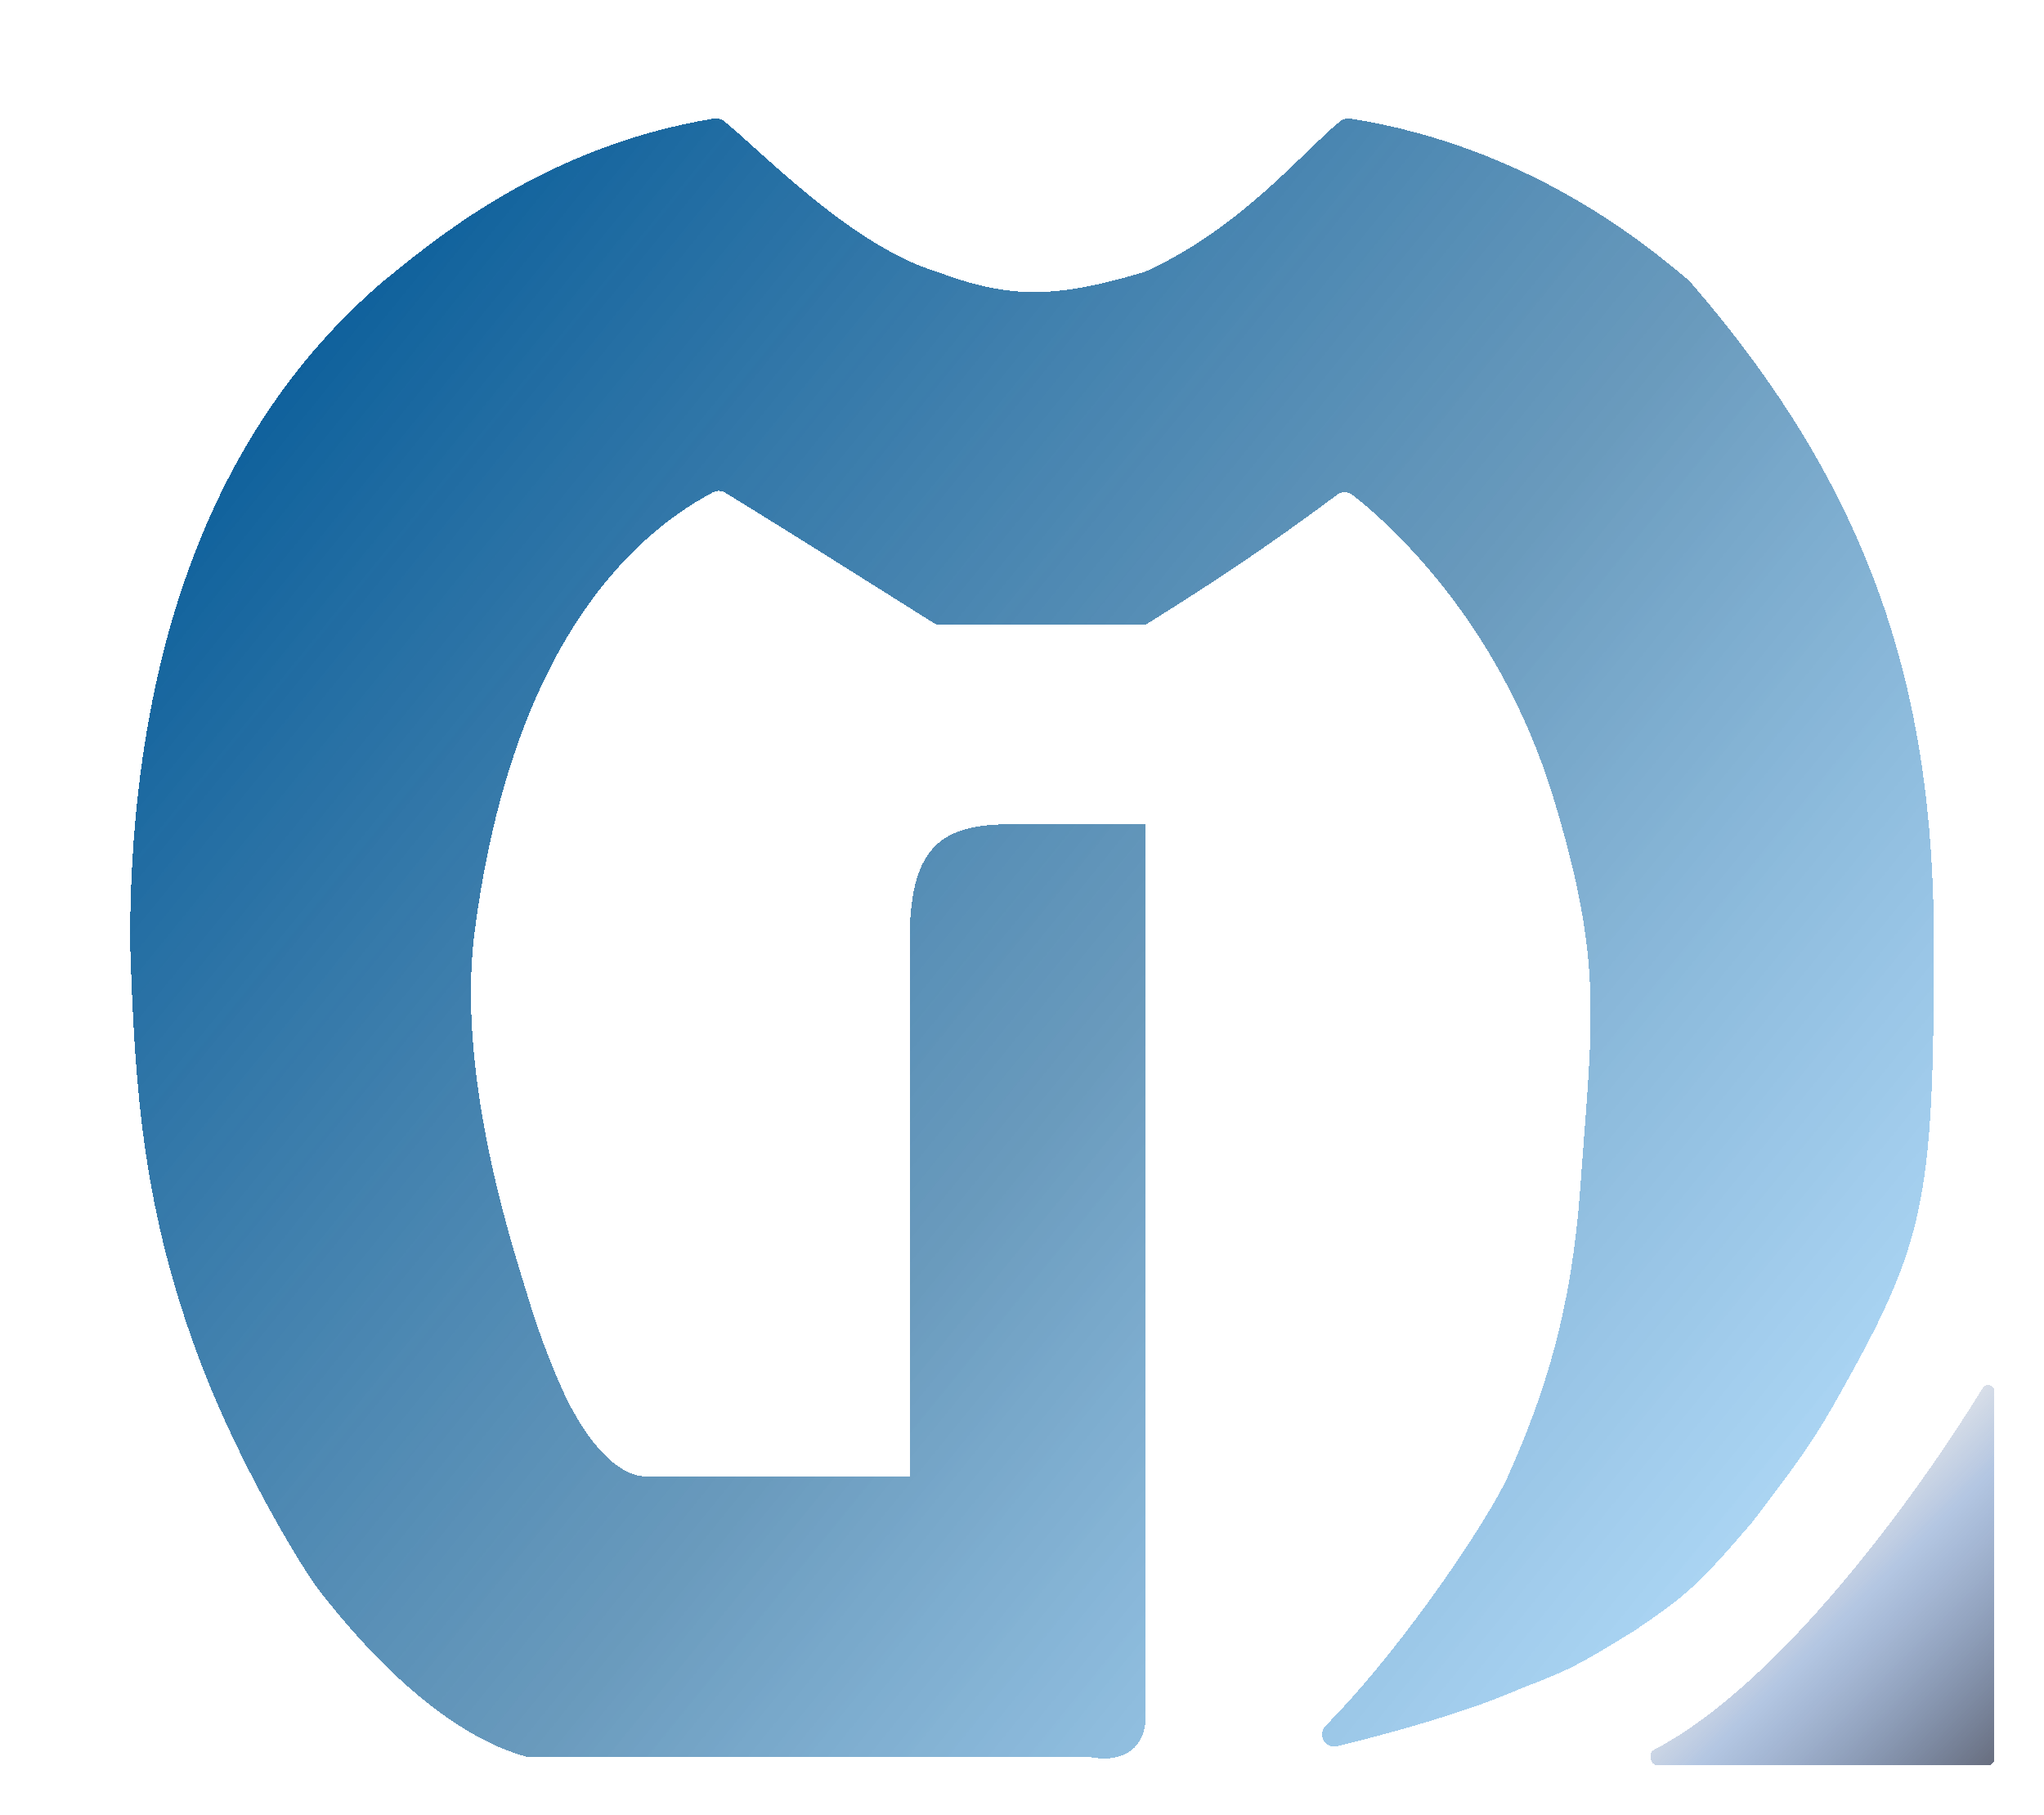 <svg width="330" height="293" viewBox="0 0 330 293" fill="none" xmlns="http://www.w3.org/2000/svg">
<g filter="url(#filter0_d_6_27)">
<path d="M96.143 60.582C103.99 65.349 126.051 79.259 129.723 81.576C129.76 81.599 129.779 81.611 129.803 81.625C130.096 81.798 130.427 81.894 130.766 81.903C130.794 81.904 130.823 81.904 130.881 81.904H146.342H163.272C163.329 81.904 163.357 81.904 163.385 81.903C163.722 81.894 164.052 81.799 164.342 81.629C164.366 81.615 164.391 81.599 164.439 81.569L164.439 81.569C175.458 74.676 183.924 69.037 194.832 60.912C194.917 60.849 194.959 60.817 195.014 60.782C195.658 60.364 196.587 60.373 197.222 60.803C197.276 60.839 197.301 60.859 197.351 60.898C202.338 64.765 220.933 80.719 229.757 109.693C237.952 136.605 236.069 145.684 234.147 172.584C232.683 193.06 228.293 206.223 222.44 219.387C219.565 225.851 206.355 245.745 194.416 258.183C193.445 259.195 192.96 259.701 192.883 259.805C191.785 261.292 192.892 263.196 194.728 262.978C194.857 262.963 195.477 262.806 196.717 262.493C204.26 260.589 214.811 257.662 222.44 254.488C230.698 251.053 231.22 251.563 242.927 244.25C251.296 238.579 253.171 236.938 261.952 226.699C266.342 220.849 270.671 215.545 275.123 207.686C289.811 181.753 291.22 175.509 291.22 133.095C291.22 92.195 281.003 60.048 251.82 26.456L251.8 26.432C251.739 26.363 251.671 26.297 251.601 26.236L251.583 26.221C244.254 20.045 225.599 4.69 197.012 0.141C196.952 0.132 196.922 0.127 196.88 0.122C196.403 0.067 195.836 0.219 195.451 0.507C195.418 0.532 195.405 0.543 195.378 0.565C189.42 5.426 179.36 17.842 163.903 24.864C149.269 29.252 141.952 29.252 130.244 24.864C116.285 20.678 100.994 4.516 95.803 0.495C95.8 0.493 95.808 0.499 95.774 0.475C95.409 0.215 94.82 0.066 94.374 0.12C94.333 0.125 94.314 0.128 94.274 0.135L94.274 0.135C68.015 4.43 50.455 18.653 42.416 25.164C41.896 25.585 41.416 25.974 40.976 26.326C6.996 55.326 -9.12607e-06 99.455 0 133.095C0.765 156.496 1.918 176.423 11.707 201.836C17.448 216.738 27.161 233.462 30.732 238.035C47.111 259.012 59.584 263.526 64.39 264.726H155.122C162.147 265.897 163.903 261.314 163.903 258.876V222.312L163.903 122.856V114.081L141.952 114.081C130.244 114.081 125.854 118.469 125.854 133.095L125.854 149.183L125.854 219.387H83.415C77.582 219.387 72.725 211.035 71.707 209.149C69.402 205.272 65.854 195.985 64.39 190.903C62.927 185.747 52.477 156.055 55.61 131.632C61.322 87.103 79.576 68.2 94.053 60.516C94.119 60.481 94.152 60.464 94.199 60.442C94.754 60.183 95.453 60.203 95.993 60.494C96.038 60.519 96.073 60.54 96.143 60.582Z" fill="url(#paint0_linear_6_27)" shape-rendering="crispEdges"/>
</g>
<g filter="url(#filter1_d_6_27)">
<path d="M246.041 263.506C266.269 252.983 288.38 222.599 299.113 205.087C299.645 204.218 301 204.604 301 205.623V265C301 265.552 300.558 266 300.006 266H246.559C245.417 266 245.028 264.032 246.041 263.506Z" fill="url(#paint1_linear_6_27)" fill-opacity="0.62" shape-rendering="crispEdges"/>
</g>
<defs>
<filter id="filter0_d_6_27" x="0" y="0.109" width="320.22" height="291.805" filterUnits="userSpaceOnUse" color-interpolation-filters="sRGB">
<feFlood flood-opacity="0" result="BackgroundImageFix"/>
<feColorMatrix in="SourceAlpha" type="matrix" values="0 0 0 0 0 0 0 0 0 0 0 0 0 0 0 0 0 0 127 0" result="hardAlpha"/>
<feOffset dx="21" dy="19"/>
<feGaussianBlur stdDeviation="4"/>
<feComposite in2="hardAlpha" operator="out"/>
<feColorMatrix type="matrix" values="0 0 0 0 0 0 0 0 0 0 0 0 0 0 0 0 0 0 0.3 0"/>
<feBlend mode="normal" in2="BackgroundImageFix" result="effect1_dropShadow_6_27"/>
<feBlend mode="normal" in="SourceGraphic" in2="effect1_dropShadow_6_27" result="shape"/>
</filter>
<filter id="filter1_d_6_27" x="245.457" y="204.606" width="84.543" height="88.394" filterUnits="userSpaceOnUse" color-interpolation-filters="sRGB">
<feFlood flood-opacity="0" result="BackgroundImageFix"/>
<feColorMatrix in="SourceAlpha" type="matrix" values="0 0 0 0 0 0 0 0 0 0 0 0 0 0 0 0 0 0 127 0" result="hardAlpha"/>
<feOffset dx="21" dy="19"/>
<feGaussianBlur stdDeviation="4"/>
<feComposite in2="hardAlpha" operator="out"/>
<feColorMatrix type="matrix" values="0 0 0 0 0 0 0 0 0 0 0 0 0 0 0 0 0 0 0.3 0"/>
<feBlend mode="normal" in2="BackgroundImageFix" result="effect1_dropShadow_6_27"/>
<feBlend mode="normal" in="SourceGraphic" in2="effect1_dropShadow_6_27" result="shape"/>
</filter>
<linearGradient id="paint0_linear_6_27" x1="17.561" y1="10.238" x2="296.946" y2="237.095" gradientUnits="userSpaceOnUse">
<stop stop-color="#005897"/>
<stop offset="0.547" stop-color="#226A9D" stop-opacity="0.676"/>
<stop offset="0.913" stop-color="#4CA5E6" stop-opacity="0.47"/>
<stop offset="0.964" stop-color="#72B6E7" stop-opacity="0"/>
</linearGradient>
<linearGradient id="paint1_linear_6_27" x1="302.449" y1="264.544" x2="261.686" y2="223.977" gradientUnits="userSpaceOnUse">
<stop stop-color="#09132E"/>
<stop offset="0.591" stop-color="#104BA3" stop-opacity="0.51"/>
<stop offset="1" stop-color="#394157" stop-opacity="0"/>
</linearGradient>
</defs>
</svg>
